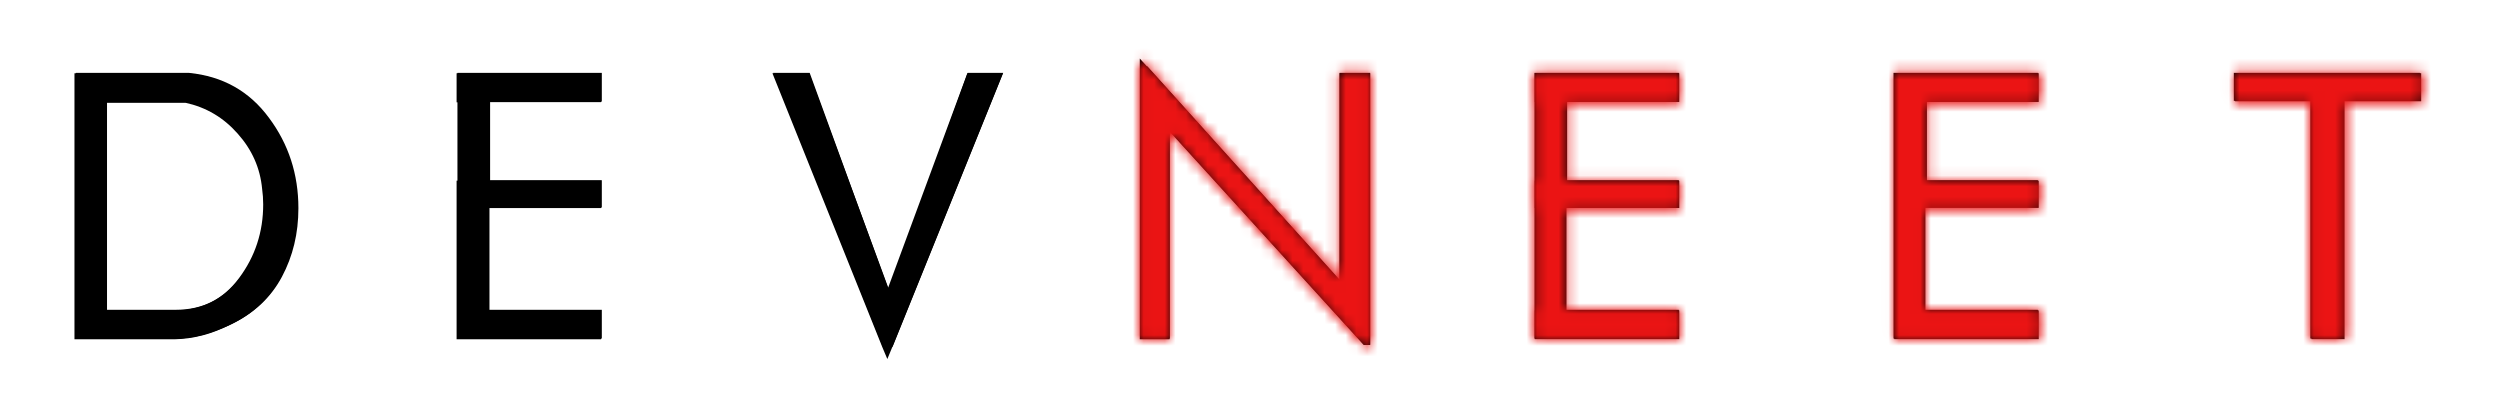 <svg width="235" height="38" viewBox="0 0 235 38" fill="none" xmlns="http://www.w3.org/2000/svg">
<path d="M21.81 30.44C20.93 30.867 20.053 31.203 19.18 31.45C18.3 31.697 17.433 31.82 16.58 31.82H7.13V6.85H17.76C20.933 7.163 23.44 8.57 25.28 11.07C27.127 13.543 28.05 16.377 28.05 19.57C28.05 21.937 27.533 24.087 26.5 26.02C25.466 27.953 23.903 29.427 21.81 30.44ZM24.74 17.72C24.56 15.76 23.797 14.027 22.45 12.52C21.123 11.013 19.493 10.047 17.56 9.62H10.06V29.12H16.51C19.05 29.12 21.073 28.11 22.58 26.09C24.093 24.063 24.85 21.757 24.85 19.17C24.85 18.677 24.813 18.193 24.74 17.72ZM56.57 31.82H43V6.85H56.57V9.55H46.07V16.94H56.57V19.51H46.01V29.12H56.57V31.82ZM94.3 6.85L83.9 32.6H82.99L72.67 6.85H76.11L83.57 27.34L90.96 6.85H94.3ZM128.79 32.36H128.18L109.96 12.32V31.82H107.16V6.24H107.86L125.92 26.29V6.85H128.79V32.36ZM157.81 31.82H144.24V6.85H157.81V9.55H147.31V16.94H157.81V19.5H147.25V29.12H157.81V31.82ZM191.56 31.82H177.99V6.85H191.56V9.55H181.06V16.94H191.56V19.5H180.99V29.12H191.56V31.82ZM227.47 9.48H220.28V31.82H217.17V9.48H209.98V6.85H227.47V9.48Z" fill="black"/>
<path d="M21.7 30.5C20.82 30.93 19.95 31.29 19.06 31.52C18.153 31.753 17.287 31.877 16.46 31.89H7V6.89H17.64C20.82 7.203 23.333 8.61 25.18 11.11C27.027 13.59 27.95 16.427 27.95 19.62C27.95 21.987 27.43 24.14 26.39 26.08C25.357 28.013 23.793 29.487 21.7 30.5ZM24.64 17.76C24.46 15.807 23.693 14.073 22.34 12.56C21.013 11.053 19.38 10.087 17.44 9.66H9.94V29.18H16.39C18.937 29.18 20.963 28.167 22.47 26.14C23.983 24.113 24.74 21.807 24.74 19.22C24.74 18.72 24.707 18.233 24.64 17.76ZM56.5 31.89H42.92V16.98H45.99V16.99H56.5V19.56H45.92V29.18H56.5V31.89ZM42.92 6.89H56.5V9.6H45.99V9.62H42.92V6.89ZM94.27 6.89L83.86 32.66L83.41 33.75L82.95 32.66L72.61 6.89H76.06L83.49 27.03L90.93 6.89H94.27ZM128.8 32.43H128.19L109.94 12.36V31.89H107.14V5.5L107.85 6.28L125.92 26.35V6.89H128.8V32.43ZM157.85 31.88H144.27V29.18H147.28H157.85V31.88ZM144.27 6.88H157.85V9.58H147.35H144.27V6.88ZM191.64 31.88H178.06V29.18H181.06H191.64V31.88ZM178.06 6.88H191.64V9.58H181.13V16.98H191.64V19.54H178.06V6.88ZM227.59 9.52H220.39V31.88H217.28V9.52H210.09V6.88H227.59V9.52ZM144.27 19.55V16.99H157.85V19.55H144.27Z" fill="black"/>
<mask id="mask0_40_201" style="mask-type:alpha" maskUnits="userSpaceOnUse" x="7" y="5" width="221" height="29">
<path d="M21.81 30.44C20.93 30.867 20.053 31.203 19.18 31.45C18.3 31.697 17.433 31.82 16.58 31.82H7.13V6.85H17.76C20.933 7.163 23.44 8.57 25.28 11.07C27.127 13.543 28.05 16.377 28.05 19.57C28.05 21.937 27.533 24.087 26.5 26.02C25.466 27.953 23.903 29.427 21.81 30.44ZM24.74 17.72C24.56 15.76 23.797 14.027 22.45 12.52C21.123 11.013 19.493 10.047 17.56 9.62H10.06V29.12H16.51C19.05 29.12 21.073 28.11 22.58 26.09C24.093 24.063 24.85 21.757 24.85 19.17C24.85 18.677 24.813 18.193 24.74 17.72ZM56.57 31.82H43V6.85H56.57V9.55H46.07V16.94H56.57V19.51H46.01V29.12H56.57V31.82ZM94.3 6.85L83.9 32.6H82.99L72.67 6.85H76.11L83.57 27.34L90.96 6.85H94.3ZM128.79 32.36H128.18L109.96 12.32V31.82H107.16V6.24H107.86L125.92 26.29V6.85H128.79V32.36ZM157.81 31.82H144.24V6.85H157.81V9.55H147.31V16.94H157.81V19.5H147.25V29.12H157.81V31.82ZM191.56 31.82H177.99V6.85H191.56V9.55H181.06V16.94H191.56V19.5H180.99V29.12H191.56V31.82ZM227.47 9.48H220.28V31.82H217.17V9.48H209.98V6.85H227.47V9.48Z" fill="black"/>
<path d="M21.7 30.5C20.82 30.93 19.95 31.29 19.06 31.52C18.153 31.753 17.287 31.877 16.46 31.89H7V6.89H17.64C20.82 7.203 23.333 8.61 25.18 11.11C27.027 13.59 27.95 16.427 27.95 19.62C27.95 21.987 27.43 24.14 26.39 26.08C25.357 28.013 23.793 29.487 21.7 30.5ZM24.64 17.76C24.46 15.807 23.693 14.073 22.34 12.56C21.013 11.053 19.38 10.087 17.44 9.66H9.94V29.18H16.39C18.937 29.18 20.963 28.167 22.47 26.14C23.983 24.113 24.74 21.807 24.74 19.22C24.74 18.72 24.707 18.233 24.64 17.76ZM56.5 31.89H42.92V16.98H45.99V16.99H56.5V19.56H45.92V29.18H56.5V31.89ZM42.92 6.89H56.5V9.6H45.99V9.62H42.92V6.89ZM94.27 6.89L83.86 32.66L83.41 33.75L82.95 32.66L72.61 6.89H76.06L83.49 27.03L90.93 6.89H94.27ZM128.8 32.43H128.19L109.94 12.36V31.89H107.14V5.5L107.85 6.28L125.92 26.35V6.89H128.8V32.43ZM157.85 31.88H144.27V29.18H147.28H157.85V31.88ZM144.27 6.88H157.85V9.58H147.35H144.27V6.88ZM191.64 31.88H178.06V29.18H181.06H191.64V31.88ZM178.06 6.88H191.64V9.58H181.13V16.98H191.64V19.54H178.06V6.88ZM227.59 9.52H220.39V31.88H217.28V9.52H210.09V6.88H227.59V9.52ZM144.27 19.55V16.99H157.85V19.55H144.27Z" fill="black"/>
</mask>
<g mask="url(#mask0_40_201)">
<rect x="105" width="130" height="36" fill="#EB1414"/>
</g>
</svg>
